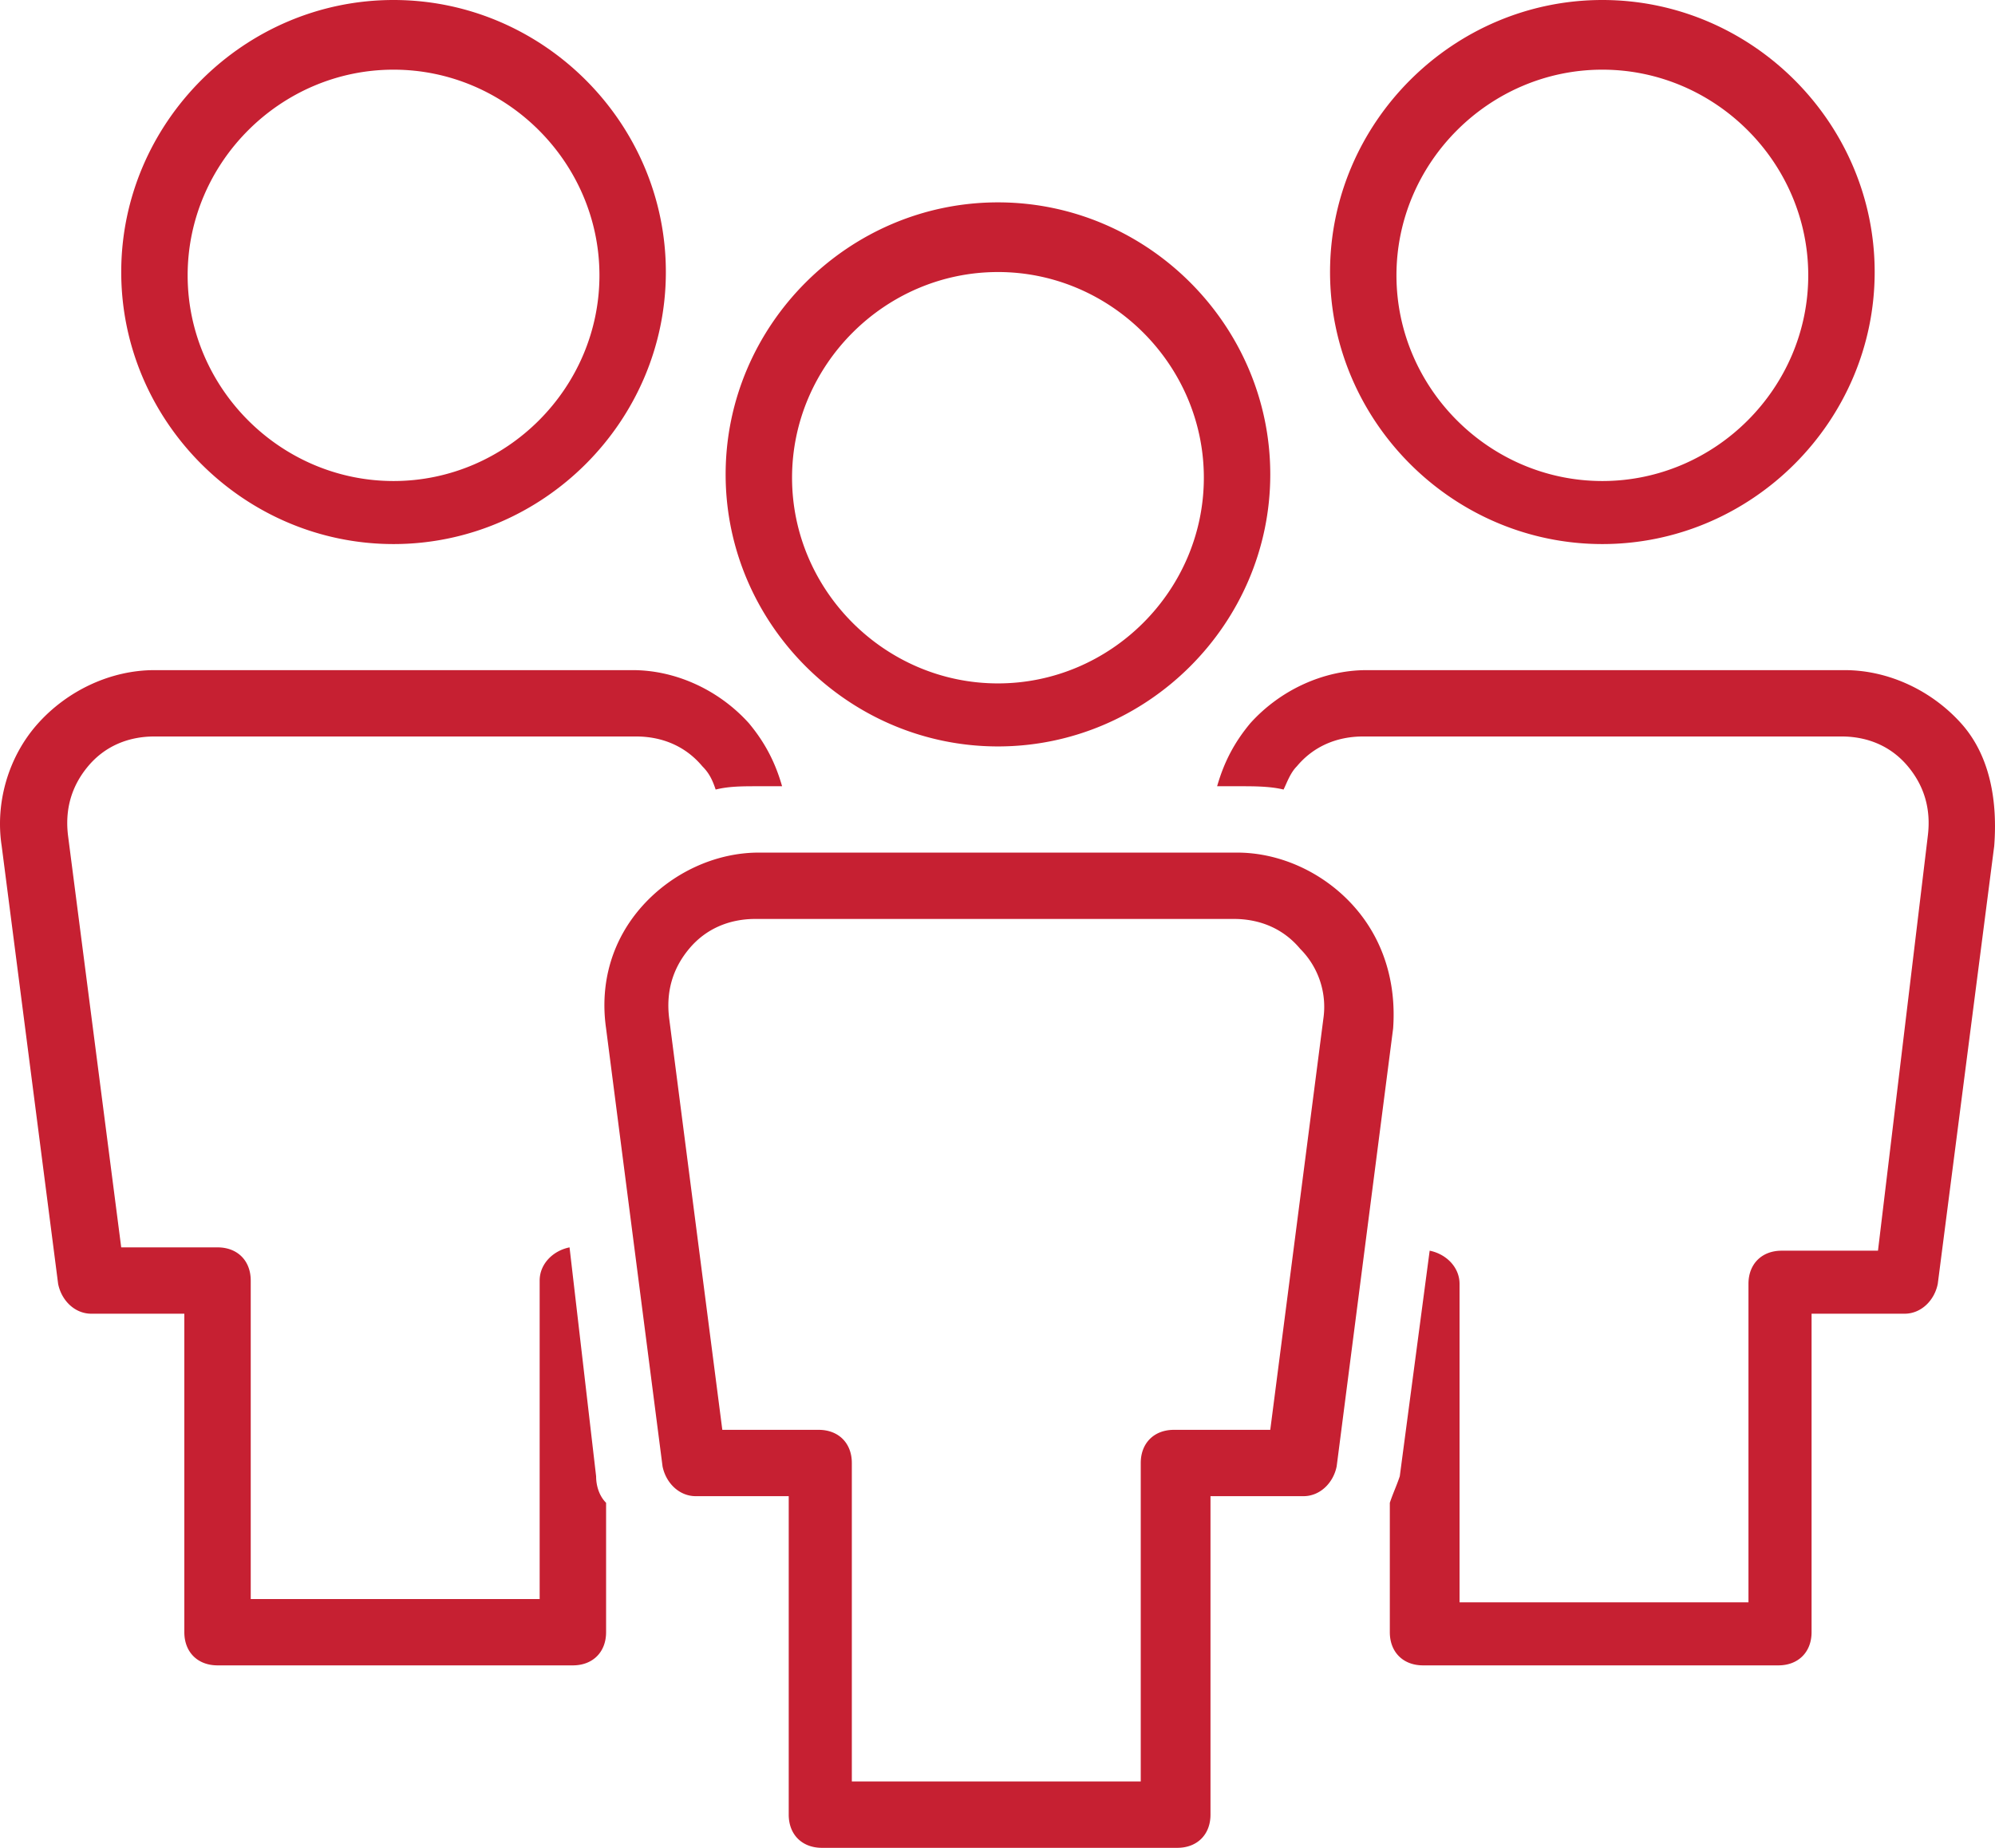 <svg width="190" height="176" fill="none" xmlns="http://www.w3.org/2000/svg"><path d="M95.043 71.095c14.232 0 25.935-11.691 25.935-25.91 0-14.22-11.703-25.91-25.935-25.91-14.233 0-25.935 11.69-25.935 25.91 0 14.219 11.702 25.91 25.935 25.91zm0-45.185c10.753 0 19.609 8.848 19.609 19.59 0 10.744-8.856 19.592-19.61 19.592-10.753 0-19.608-8.848-19.608-19.591s8.855-19.59 19.609-19.59zm57.562 25.91c14.233 0 25.935-11.69 25.935-25.91C178.54 11.691 166.838 0 152.605 0c-14.232 0-25.934 11.691-25.934 25.91 0 14.22 11.702 25.91 25.934 25.91zm0-45.184c10.754 0 19.609 8.847 19.609 19.59s-8.855 19.59-19.609 19.59c-10.753 0-19.609-8.847-19.609-19.59s8.856-19.59 19.609-19.59zM37.48 51.82c14.233 0 25.935-11.69 25.935-25.91C63.415 11.691 51.713 0 37.48 0 23.248 0 11.546 11.691 11.546 25.91c0 14.22 11.702 25.91 25.934 25.91zm0-45.184c10.754 0 19.61 8.847 19.61 19.59s-8.856 19.59-19.61 19.59c-10.753 0-19.609-8.847-19.609-19.59s8.856-19.59 19.61-19.59zm152.446 73.939l-5.377 41.709c-.316 1.58-1.581 2.843-3.162 2.843h-8.856v30.334c0 1.896-1.265 3.16-3.163 3.16h-33.842c-1.897 0-3.162-1.264-3.162-3.16v-12.323c.316-.948.632-1.58.948-2.528l2.847-21.486c1.581.316 2.846 1.58 2.846 3.16v30.334h27.516v-30.334c0-1.896 1.266-3.16 3.163-3.16h9.172l4.744-39.497c.317-2.528-.316-4.74-1.897-6.636-1.582-1.896-3.796-2.844-6.326-2.844h-45.544c-2.53 0-4.744.948-6.325 2.844-.633.632-.949 1.58-1.265 2.212-1.265-.316-2.847-.316-4.112-.316h-2.214c.633-2.212 1.581-4.108 3.163-6.004 2.846-3.16 6.958-5.055 11.07-5.055h45.543c4.112 0 8.224 1.895 11.07 5.055 2.847 3.16 3.479 7.584 3.163 11.692zM56.773 140.61c0 .948.316 1.896.95 2.528v12.323c0 1.896-1.266 3.16-3.164 3.16H20.718c-1.898 0-3.163-1.264-3.163-3.16v-30.334H8.699c-1.581 0-2.846-1.263-3.163-2.843L.16 80.574c-.633-4.107.632-8.53 3.479-11.69 2.846-3.16 6.958-5.056 11.07-5.056h45.543c4.112 0 8.223 1.895 11.07 5.055 1.581 1.896 2.53 3.792 3.163 6.004H72.27c-1.582 0-2.847 0-4.112.316-.316-.948-.632-1.58-1.265-2.212-1.581-1.896-3.795-2.844-6.325-2.844h-45.86c-2.53 0-4.745.948-6.326 2.844-1.582 1.896-2.214 4.108-1.898 6.636l5.06 39.181h9.173c1.897 0 3.162 1.264 3.162 3.16v30.334h27.517v-30.334c0-1.58 1.265-2.844 2.846-3.16l2.53 21.802zm72.111-54.348c-2.846-3.16-6.958-5.055-11.069-5.055H72.271c-4.112 0-8.223 1.895-11.07 5.055-2.846 3.16-4.111 7.268-3.479 11.691l5.377 41.709c.316 1.58 1.581 2.844 3.163 2.844h8.855v30.334c0 1.896 1.265 3.16 3.163 3.16h33.842c1.897 0 3.163-1.264 3.163-3.16v-30.334h8.855c1.582 0 2.847-1.264 3.163-2.844l5.377-41.709c.316-4.423-.949-8.531-3.796-11.69zm-2.846 10.743l-5.06 39.182h-9.173c-1.897 0-3.162 1.264-3.162 3.159v30.334H81.127v-30.334c0-1.895-1.265-3.159-3.163-3.159h-9.172l-5.06-39.182c-.317-2.527.316-4.74 1.897-6.635 1.581-1.896 3.795-2.844 6.326-2.844h45.543c2.531 0 4.745.948 6.326 2.844a7.814 7.814 0 0 1 2.214 6.635z" fill="#C62032"/></svg>